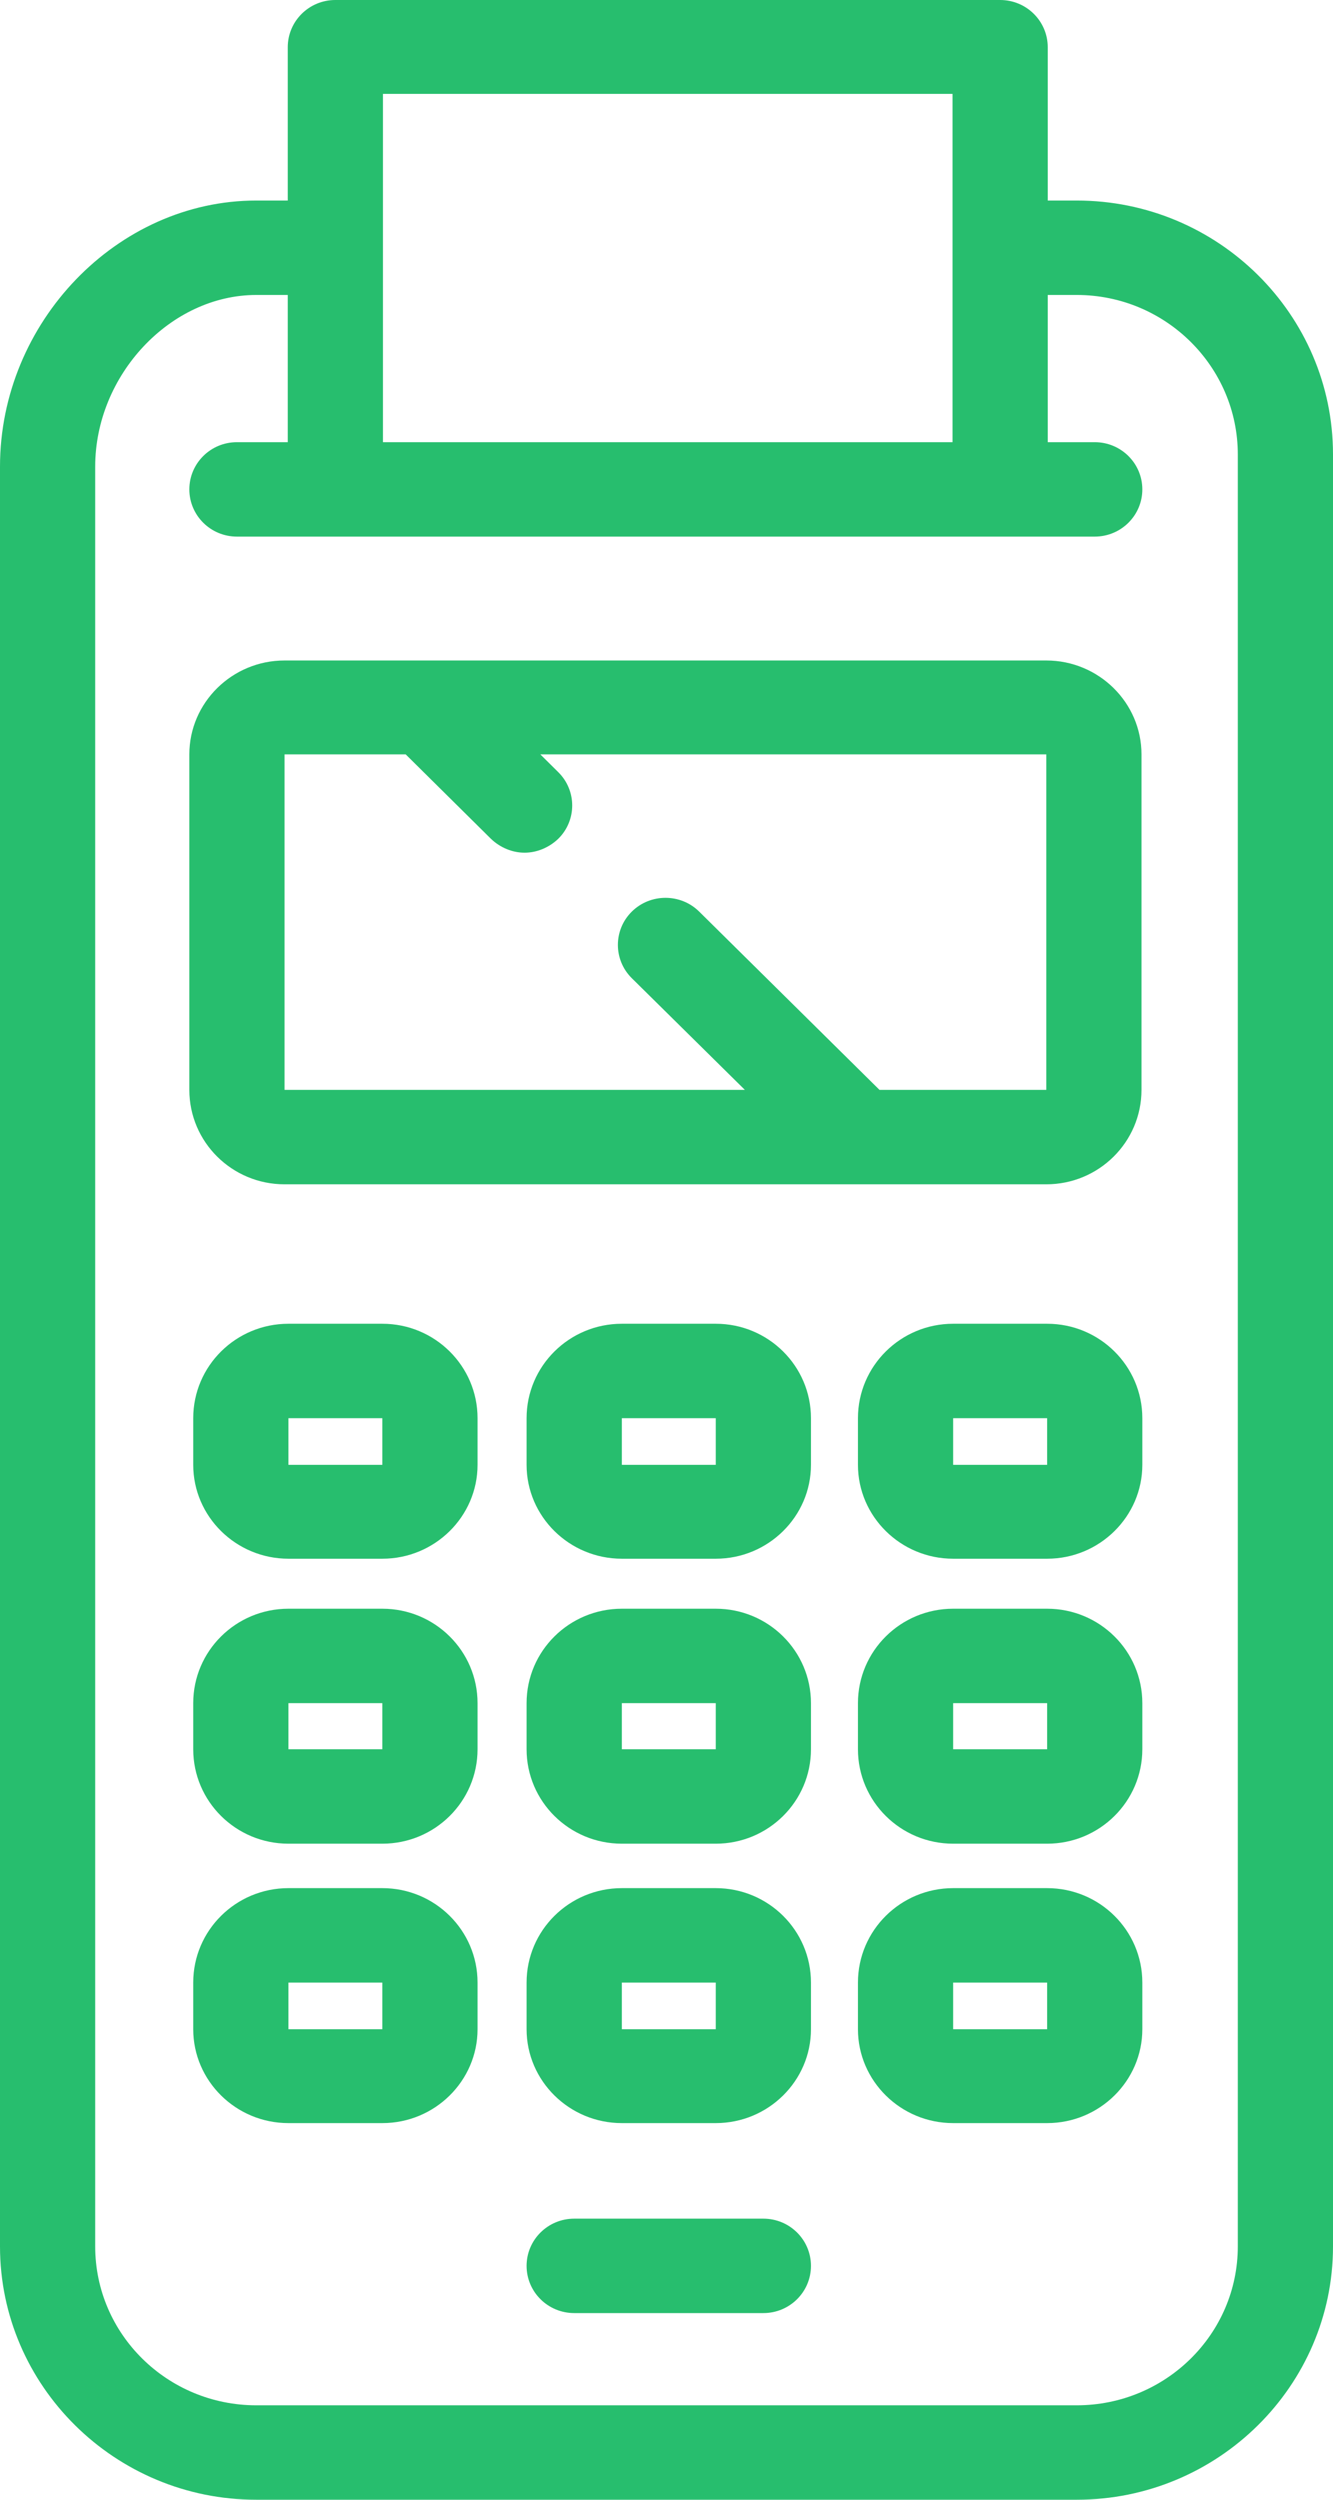 <svg id="SvgjsSvg1028" xmlns="http://www.w3.org/2000/svg" version="1.1" xmlns:xlink="http://www.w3.org/1999/xlink" xmlns:svgjs="http://svgjs.com/svgjs" width="24" height="45" viewBox="0 0 24 45"><title>Forma 1</title><desc>Created with Avocode.</desc><defs id="SvgjsDefs1029"></defs><path id="SvgjsPath1030" d="M967.386 4161.61L966.864 4161.61L966.864 4158.85C966.864 4158.38 966.48 4158 966.007 4158L954.038 4158C953.565 4158 953.181 4158.38 953.181 4158.85L953.181 4161.61L952.613 4161.61C950.113 4161.61 948 4163.8 948 4166.4L948 4198.44C948 4200.95 950.07 4203 952.613 4203L967.386 4203C969.93 4203 972 4200.95 972 4198.44L972 4166.18C972 4163.66 969.93 4161.61 967.386 4161.61ZM967.386 4201.3L952.614 4201.3C951.015 4201.3 949.714 4200.02 949.714 4198.44L949.714 4166.4C949.714 4164.75 951.069 4163.31 952.614 4163.31L953.181 4163.31L953.181 4165.96L952.266 4165.96C951.793 4165.96 951.409 4166.34 951.409 4166.81C951.409 4167.28 951.793 4167.66 952.266 4167.66L967.71 4167.66C968.183 4167.66 968.567 4167.28 968.567 4166.81C968.567 4166.34 968.183 4165.96 967.71 4165.96L966.864 4165.96L966.864 4163.31L967.387 4163.31C968.985 4163.31 970.286 4164.6 970.286 4166.18L970.286 4198.44C970.286 4200.02 968.985 4201.3 967.386 4201.3ZM954.895 4159.69L965.15 4159.69L965.15 4165.96L954.895 4165.96ZM966.853 4181.83L965.161 4181.83C964.216 4181.83 963.447 4182.59 963.447 4183.53L963.447 4184.37C963.447 4185.3 964.216 4186.06 965.161 4186.06L966.853 4186.06C967.798 4186.06 968.567 4185.3 968.567 4184.37L968.567 4183.53C968.567 4182.59 967.798 4181.83 966.853 4181.83ZM960.887 4191.99L959.196 4191.99C958.25 4191.99 957.481 4192.75 957.481 4193.69L957.481 4194.53C957.481 4195.46 958.25 4196.22 959.196 4196.22L960.887 4196.22C961.832 4196.22 962.601 4195.46 962.601 4194.53L962.601 4193.69C962.601 4192.75 961.832 4191.99 960.887 4191.99ZM966.853 4191.99L965.161 4191.99C964.216 4191.99 963.447 4192.75 963.447 4193.69L963.447 4194.53C963.447 4195.46 964.216 4196.22 965.161 4196.22L966.853 4196.22C967.798 4196.22 968.567 4195.46 968.567 4194.53L968.567 4193.69C968.567 4192.75 967.798 4191.99 966.853 4191.99ZM960.887 4181.83L959.196 4181.83C958.25 4181.83 957.481 4182.59 957.481 4183.53L957.481 4184.37C957.481 4185.3 958.25 4186.06 959.196 4186.06L960.887 4186.06C961.832 4186.06 962.601 4185.3 962.601 4184.37L962.601 4183.53C962.601 4182.59 961.832 4181.83 960.887 4181.83ZM966.853 4186.96L965.161 4186.96C964.216 4186.96 963.447 4187.72 963.447 4188.66L963.447 4189.49C963.447 4190.43 964.216 4191.19 965.161 4191.19L966.853 4191.19C967.798 4191.19 968.567 4190.43 968.567 4189.49L968.567 4188.66C968.567 4187.72 967.798 4186.96 966.853 4186.96ZM960.887 4186.96L959.196 4186.96C958.25 4186.96 957.481 4187.72 957.481 4188.66L957.481 4189.49C957.481 4190.43 958.25 4191.19 959.196 4191.19L960.887 4191.19C961.832 4191.19 962.601 4190.43 962.601 4189.49L962.601 4188.66C962.601 4187.72 961.832 4186.96 960.887 4186.96ZM954.884 4181.83L953.193 4181.83C952.248 4181.83 951.479 4182.59 951.479 4183.53L951.479 4184.37C951.479 4185.3 952.248 4186.06 953.193 4186.06L954.884 4186.06C955.829 4186.06 956.598 4185.3 956.598 4184.37L956.598 4183.53C956.598 4182.59 955.829 4181.83 954.884 4181.83ZM954.884 4191.99L953.193 4191.99C952.248 4191.99 951.479 4192.75 951.479 4193.69L951.479 4194.53C951.479 4195.46 952.248 4196.22 953.193 4196.22L954.884 4196.22C955.829 4196.22 956.598 4195.46 956.598 4194.53L956.598 4193.69C956.598 4192.75 955.829 4191.99 954.884 4191.99ZM954.884 4186.96L953.193 4186.96C952.248 4186.96 951.479 4187.72 951.479 4188.66L951.479 4189.49C951.479 4190.43 952.248 4191.19 953.193 4191.19L954.884 4191.19C955.829 4191.19 956.598 4190.43 956.598 4189.49L956.598 4188.66C956.598 4187.72 955.829 4186.96 954.884 4186.96ZM961.744 4197.94L958.339 4197.94C957.865 4197.94 957.481 4198.32 957.481 4198.79C957.481 4199.26 957.865 4199.64 958.339 4199.64L961.744 4199.64C962.217 4199.64 962.601 4199.26 962.601 4198.79C962.601 4198.32 962.217 4197.94 961.744 4197.94ZM965.161 4184.37L965.161 4183.53L966.853 4183.53L966.853 4184.37ZM965.161 4194.53L965.161 4193.69L966.853 4193.69L966.853 4194.53ZM953.193 4184.37L953.193 4183.53L954.884 4183.53L954.884 4184.37ZM953.193 4194.53L953.193 4193.69L954.884 4193.69L954.884 4194.53ZM959.196 4184.37L959.196 4183.53L960.887 4183.53L960.887 4184.37ZM959.196 4194.53L959.196 4193.69L960.887 4193.69L960.887 4194.53ZM965.161 4189.49L965.161 4188.66L966.853 4188.66L966.853 4189.49ZM953.193 4189.49L953.193 4188.66L954.884 4188.66L954.884 4189.49ZM959.196 4189.49L959.196 4188.66L960.887 4188.66L960.887 4189.49ZM953.123 4179.32L966.838 4179.32C967.783 4179.32 968.552 4178.56 968.552 4177.62L968.552 4171.58C968.552 4170.65 967.783 4169.89 966.838 4169.89L953.123 4169.89C952.178 4169.89 951.409 4170.65 951.409 4171.58L951.409 4177.62C951.409 4178.56 952.178 4179.32 953.123 4179.32ZM953.123 4171.58L955.304 4171.58L956.839 4173.1C957.006 4173.26 957.225 4173.35 957.445 4173.35C957.664 4173.35 957.883 4173.26 958.051 4173.1C958.386 4172.77 958.386 4172.23 958.051 4171.9L957.728 4171.58L966.838 4171.58L966.838 4177.62L963.835 4177.62L960.588 4174.41C960.253 4174.08 959.711 4174.08 959.376 4174.41C959.041 4174.74 959.041 4175.28 959.376 4175.61L961.411 4177.62L953.123 4177.62Z " fill="#27be6e" fill-opacity="1" transform="matrix(1,0,0,1,-948,-4158)"></path></svg>